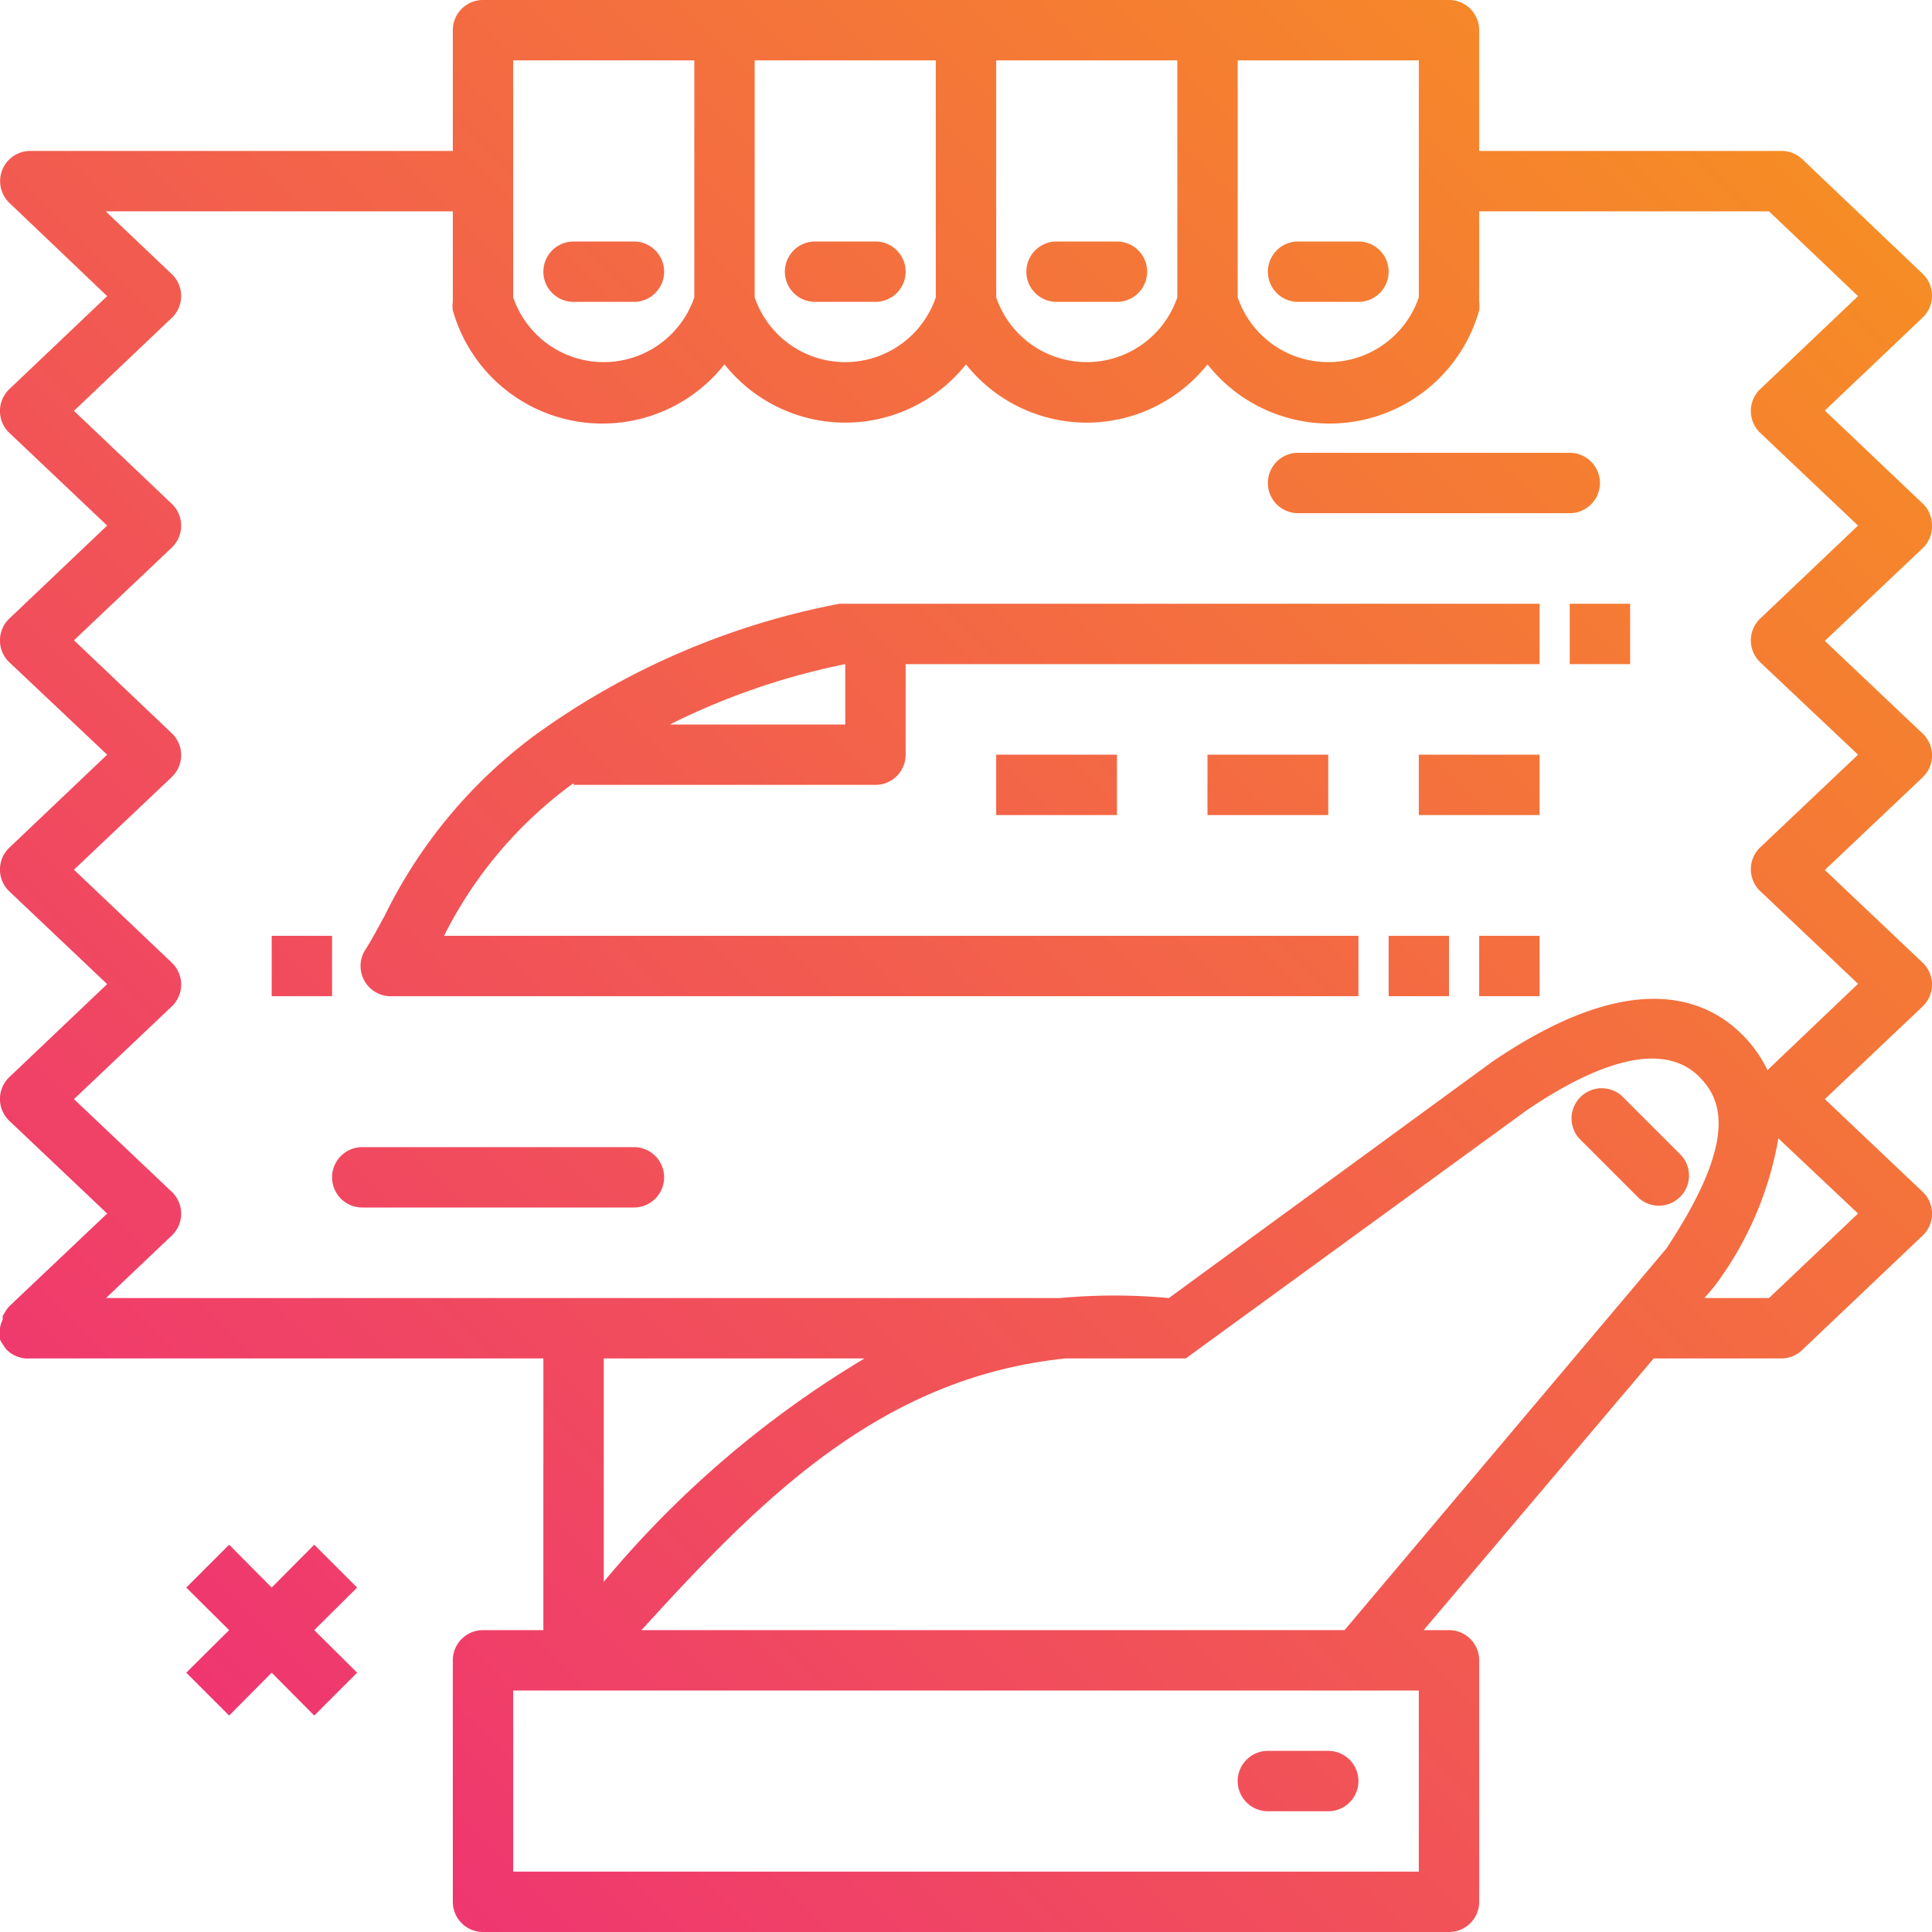 <svg id="Layer_4_copy" height="512" viewBox="0 0 64 64" width="512" xmlns="http://www.w3.org/2000/svg" xmlns:xlink="http://www.w3.org/1999/xlink" data-name="Layer 4 copy"><linearGradient id="linear-gradient" gradientUnits="userSpaceOnUse" x1="63.42" x2="-.28" y1="-.42" y2="63.28"><stop offset="0" stop-color="#f7941e"/><stop offset="1" stop-color="#ee2a7b"/></linearGradient><linearGradient id="linear-gradient-2" x1="61.42" x2="-2.28" xlink:href="#linear-gradient" y1="-2.42" y2="61.28"/><linearGradient id="linear-gradient-3" x1="46.42" x2="-17.28" xlink:href="#linear-gradient" y1="-17.42" y2="46.28"/><linearGradient id="linear-gradient-4" x1="50.42" x2="-13.28" xlink:href="#linear-gradient" y1="-13.42" y2="50.28"/><linearGradient id="linear-gradient-5" x1="54.42" x2="-9.28" xlink:href="#linear-gradient" y1="-9.42" y2="54.28"/><linearGradient id="linear-gradient-6" x1="58.42" x2="-5.28" xlink:href="#linear-gradient" y1="-5.42" y2="58.28"/><linearGradient id="linear-gradient-7" x1="77.92" x2="14.22" xlink:href="#linear-gradient" y1="14.08" y2="77.78"/><linearGradient id="linear-gradient-8" x1="82.92" x2="19.22" xlink:href="#linear-gradient" y1="19.08" y2="82.78"/><linearGradient id="linear-gradient-9" x1="59.67" x2="-4.03" xlink:href="#linear-gradient" y1="-4.17" y2="59.53"/><linearGradient id="linear-gradient-10" x1="63.67" x2="-.03" xlink:href="#linear-gradient" y1="-.17" y2="63.53"/><linearGradient id="linear-gradient-11" x1="61.88" x2="-1.82" xlink:href="#linear-gradient" y1="-1.96" y2="61.74"/><linearGradient id="linear-gradient-12" x1="62.42" x2="-1.28" xlink:href="#linear-gradient" y1="-1.42" y2="62.28"/><linearGradient id="linear-gradient-13" x1="65.92" x2="2.22" xlink:href="#linear-gradient" y1="2.08" y2="65.78"/><linearGradient id="linear-gradient-14" x1="69.42" x2="5.72" xlink:href="#linear-gradient" y1="5.58" y2="69.28"/><linearGradient id="linear-gradient-15" x1="52.92" x2="-10.78" xlink:href="#linear-gradient" y1="-10.92" y2="52.78"/><linearGradient id="linear-gradient-16" x1="71.42" x2="7.72" xlink:href="#linear-gradient" y1="7.58" y2="71.28"/><linearGradient id="linear-gradient-17" x1="68.92" x2="5.22" xlink:href="#linear-gradient" y1="5.08" y2="68.78"/><linearGradient id="linear-gradient-18" x1="72.92" x2="9.22" xlink:href="#linear-gradient" y1="9.08" y2="72.78"/><path d="m10.41 51.17-1.41 1.42-1.41-1.42-1.42 1.42 1.42 1.41-1.42 1.41 1.42 1.42 1.41-1.42 1.41 1.42 1.42-1.42-1.42-1.41 1.42-1.41z" fill="url(#linear-gradient)"/><path d="m64 17.41a1 1 0 0 0 -.31-.73l-3.24-3.08 3.24-3.08a1 1 0 0 0 0-1.45l-4-3.81a1 1 0 0 0 -.69-.26h-10v-4a1 1 0 0 0 -1-1h-32a1 1 0 0 0 -1 1v4h-14a1 1 0 0 0 -.69 1.72l3.24 3.09-3.24 3.08a1 1 0 0 0 0 1.45l3.24 3.07-3.24 3.08a1 1 0 0 0 0 1.45l3.24 3.06-3.24 3.08a1 1 0 0 0 0 1.45l3.24 3.07-3.24 3.08a1 1 0 0 0 0 1.45l3.24 3.07-3.24 3.07a1 1 0 0 0 -.15.21 1 1 0 0 0 -.07.11 1 1 0 0 0 0 .12 1 1 0 0 0 -.09.29.94.94 0 0 0 0 .14 1 1 0 0 0 0 .23 1 1 0 0 0 .12.2.94.94 0 0 0 .08.12 1 1 0 0 0 .8.31h17v9h-2a1 1 0 0 0 -1 1v8a1 1 0 0 0 1 1h32a1 1 0 0 0 1-1v-8a1 1 0 0 0 -1-1h-.84l7.62-9h4.22a1 1 0 0 0 .69-.27l4-3.8a1 1 0 0 0 0-1.45l-3.24-3.07 3.24-3.07a1 1 0 0 0 0-1.45l-3.24-3.07 3.24-3.07a1 1 0 0 0 0-1.45l-3.24-3.07 3.24-3.07a1 1 0 0 0 .31-.75zm-23-15.41h6v7.85a3.17 3.17 0 0 1 -6 0zm-8 0h6v7.85a3.17 3.17 0 0 1 -6 0zm-8 0h6v7.85a3.17 3.17 0 0 1 -6 0zm-8 0h6v7.85a3.17 3.17 0 0 1 -6 0zm30 60h-30v-6h30zm-2.46-8h-23.29c4-4.4 7.95-8.37 14.05-9h3.65.33l11.28-8.21c1.86-1.27 4.36-2.49 5.73-1.12.75.75 1.3 2.08-1.09 5.69zm-24.54-1.6v-7.4h8.64a33.74 33.74 0 0 0 -8.64 7.4zm41.55-12.2-2.95 2.8h-2.14l.3-.35.07-.09a11.34 11.34 0 0 0 2.08-4.85zm-3.24-19.71a1 1 0 0 0 0 1.45l3.24 3.06-3.24 3.07a1 1 0 0 0 0 1.45l3.24 3.07-3 2.86a4.25 4.25 0 0 0 -.83-1.17c-1.29-1.29-3.77-2.19-8.3.9l-10.7 7.82a19.53 19.53 0 0 0 -3.61 0h-31.6l2.18-2.07a1 1 0 0 0 0-1.45l-3.24-3.07 3.24-3.07a1 1 0 0 0 0-1.45l-3.24-3.08 3.24-3.07a1 1 0 0 0 0-1.45l-3.24-3.08 3.24-3.07a1 1 0 0 0 0-1.45l-3.24-3.08 3.24-3.08a1 1 0 0 0 0-1.45l-2.19-2.08h11.5v3a1 1 0 0 0 0 .28 5.15 5.15 0 0 0 9 1.79 5.11 5.11 0 0 0 8 0 5.11 5.11 0 0 0 8 0 5.15 5.15 0 0 0 9-1.79 1 1 0 0 0 0-.28v-3h9.6l2.95 2.81-3.24 3.08a1 1 0 0 0 0 1.45l3.24 3.07z" fill="url(#linear-gradient-2)"/><path d="m19 10h2a1 1 0 0 0 0-2h-2a1 1 0 0 0 0 2z" fill="url(#linear-gradient-3)"/><path d="m27 10h2a1 1 0 0 0 0-2h-2a1 1 0 0 0 0 2z" fill="url(#linear-gradient-4)"/><path d="m35 10h2a1 1 0 0 0 0-2h-2a1 1 0 0 0 0 2z" fill="url(#linear-gradient-5)"/><path d="m43 10h2a1 1 0 0 0 0-2h-2a1 1 0 0 0 0 2z" fill="url(#linear-gradient-6)"/><path d="m53.71 36.29a1 1 0 0 0 -1.41 1.41l2 2a1 1 0 0 0 1.41-1.41z" fill="url(#linear-gradient-7)"/><path d="m42 60h2a1 1 0 0 0 0-2h-2a1 1 0 0 0 0 2z" fill="url(#linear-gradient-8)"/><path d="m21 38h-9a1 1 0 0 0 0 2h9a1 1 0 0 0 0-2z" fill="url(#linear-gradient-9)"/><path d="m43 17h9a1 1 0 0 0 0-2h-9a1 1 0 0 0 0 2z" fill="url(#linear-gradient-10)"/><path d="m27.81 20a25.23 25.23 0 0 0 -10.07 4.34 16.39 16.39 0 0 0 -5 6c-.22.4-.42.78-.63 1.11a1 1 0 0 0 .89 1.55h32v-2h-30.29a14 14 0 0 1 4.21-5l.08-.05v.05h10a1 1 0 0 0 1-1v-3h21v-2h-23zm.19 4h-5.81a23.28 23.28 0 0 1 5.81-2z" fill="url(#linear-gradient-11)"/><path d="m33 25h4v2h-4z" fill="url(#linear-gradient-12)"/><path d="m40 25h4v2h-4z" fill="url(#linear-gradient-13)"/><path d="m47 25h4v2h-4z" fill="url(#linear-gradient-14)"/><path d="m9 31h2v2h-2z" fill="url(#linear-gradient-15)"/><path d="m46 31h2v2h-2z" fill="url(#linear-gradient-16)"/><path d="m52 20h2v2h-2z" fill="url(#linear-gradient-17)"/><path d="m49 31h2v2h-2z" fill="url(#linear-gradient-18)"/></svg>
